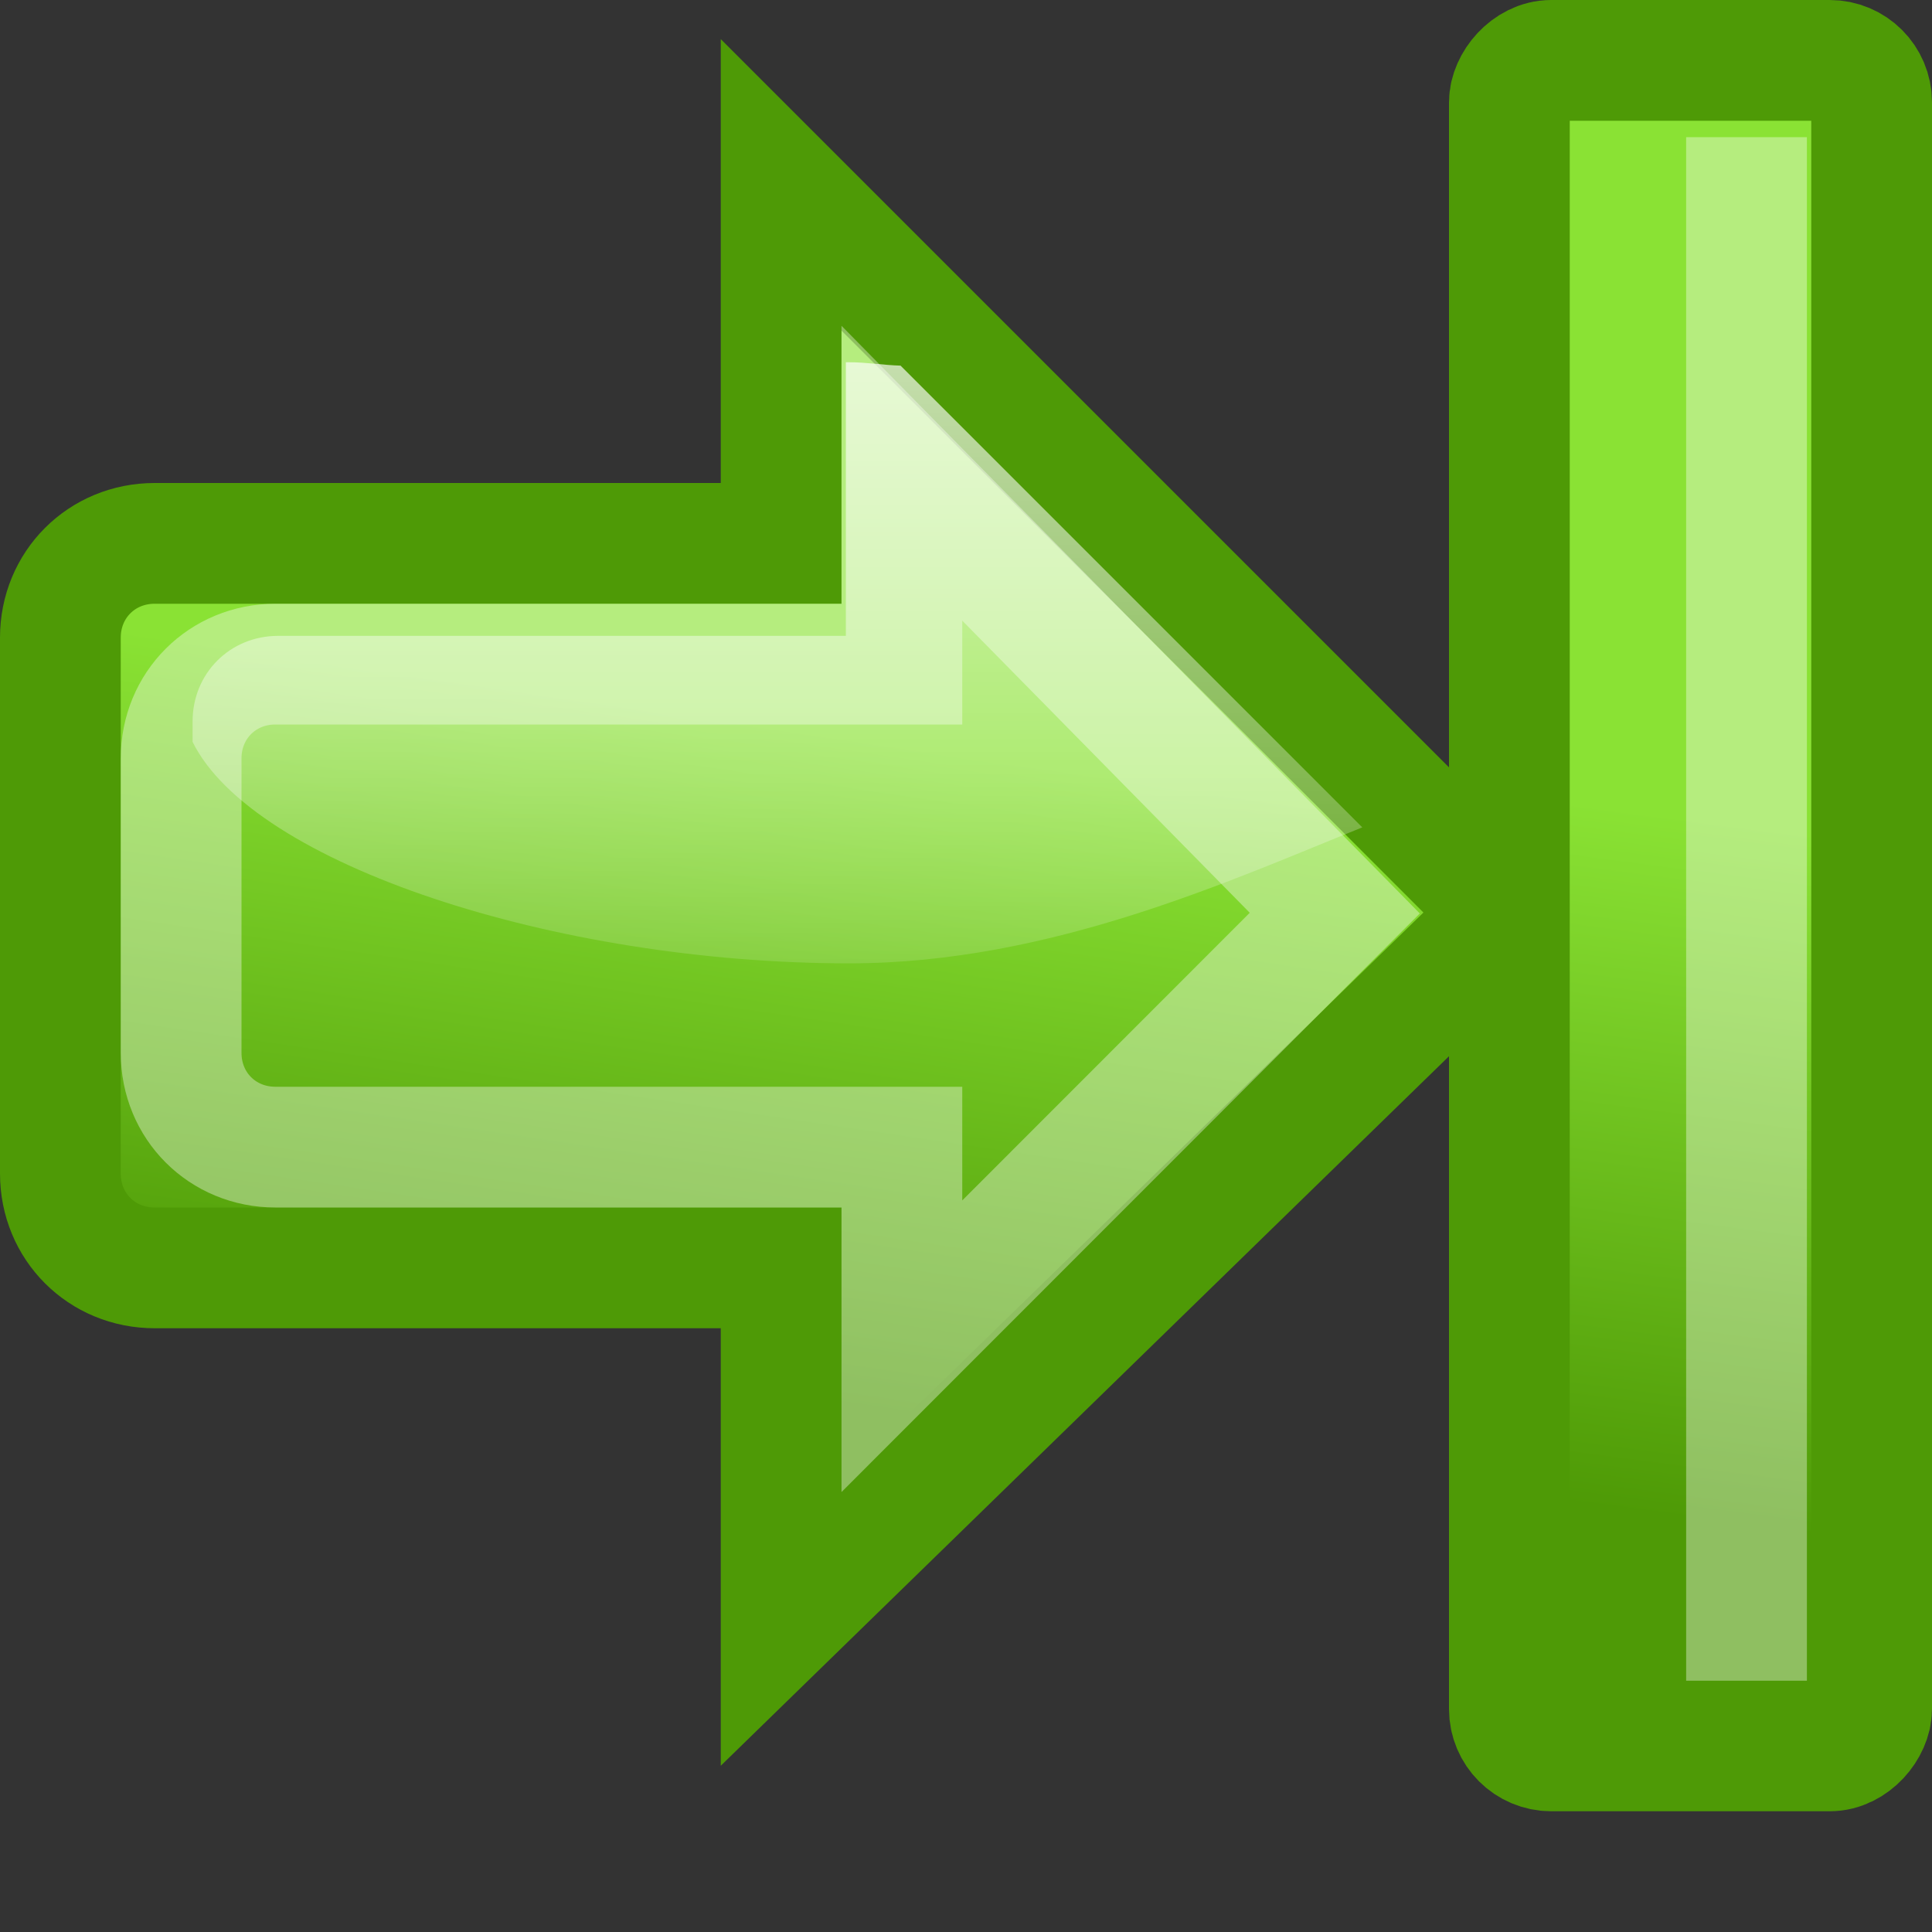 <svg xmlns="http://www.w3.org/2000/svg" xmlns:cc="http://web.resource.org/cc/" xmlns:svg="http://www.w3.org/2000/svg" xmlns:xlink="http://www.w3.org/1999/xlink" id="svg2" width="16" height="16" version="1.0"><rect width="100%" height="100%" fill="#333333" stroke="none"/><defs id="defs3"><linearGradient id="linearGradient5033"><stop id="stop5035" offset="0" style="stop-color:#8ae234;stop-opacity:1"/><stop id="stop5037" offset="1" style="stop-color:#4e9a06;stop-opacity:1"/></linearGradient><linearGradient id="linearGradient6128"><stop style="stop-color:#fff;stop-opacity:1" id="stop6130" offset="0"/><stop style="stop-color:#fff;stop-opacity:0" id="stop6132" offset="1"/></linearGradient><linearGradient id="linearGradient4920"><stop style="stop-color:#8ae234;stop-opacity:1" id="stop4922" offset="0"/><stop style="stop-color:#4e9a06;stop-opacity:1" id="stop4924" offset="1"/></linearGradient><linearGradient id="linearGradient6236" x1="6.689" x2="7.5" y1="6.14" y2="11.645" gradientTransform="translate(2,0)" gradientUnits="userSpaceOnUse" xlink:href="#linearGradient5033"/><linearGradient id="linearGradient6238" x1="-.198" x2="-.198" y1="-1.342" y2="8.926" gradientTransform="matrix(0.906,0,0,0.906,2.169,1.187)" gradientUnits="userSpaceOnUse" xlink:href="#linearGradient6128"/><linearGradient id="linearGradient6240" x1="6.689" x2="7.542" y1="6.14" y2="11.206" gradientTransform="matrix(1.434,0,0,1.118,1.229,-1.258)" gradientUnits="userSpaceOnUse" xlink:href="#linearGradient4920"/></defs><g id="layer1"><g id="g6204" transform="matrix(-1,0,0,1,16,0)"><path id="path4911" d="M 9.531,1.531 L 3.5,7.562 L 9.531,13.438 L 9.531,10.5 L 14.719,10.5 C 15.158,10.5 15.5,10.158 15.5,9.719 L 15.5,5.281 C 15.5,4.842 15.158,4.5 14.719,4.5 L 9.531,4.5 L 9.531,1.531 z" style="fill:url(#linearGradient6236);fill-opacity:1;fill-rule:evenodd;stroke:#4e9a06;stroke-width:1px;stroke-linecap:butt;stroke-linejoin:miter;stroke-opacity:1"/><path style="fill:none;fill-opacity:1;fill-rule:evenodd;stroke:#fff;stroke-width:1px;stroke-linecap:butt;stroke-linejoin:miter;stroke-opacity:.365" id="path6121" d="M 8.531,3.919 L 4.946,7.562 L 8.531,11.149 L 8.531,9.5 L 13.719,9.5 C 14.158,9.5 14.5,9.158 14.5,8.719 L 14.5,6.281 C 14.5,5.842 14.158,5.5 13.719,5.5 L 8.531,5.5 L 8.531,3.919 z"/><path id="path6123" d="M 8.967,3 C 8.822,3 8.685,3.024 8.542,3.028 L 4.718,6.852 C 5.791,7.282 7.295,7.978 8.967,7.978 C 11.406,7.978 13.907,7.153 14.405,6.144 L 14.405,5.974 C 14.405,5.576 14.095,5.266 13.697,5.266 L 8.995,5.266 L 8.995,3 C 8.986,3 8.976,3 8.967,3 z" style="opacity:1;color:#000;fill:url(#linearGradient6238);fill-opacity:1;fill-rule:nonzero;stroke:none;stroke-width:1;stroke-linecap:butt;stroke-linejoin:miter;marker:none;marker-start:none;marker-mid:none;marker-end:none;stroke-miterlimit:4;stroke-dasharray:none;stroke-dashoffset:0;stroke-opacity:.365;visibility:visible;display:inline;overflow:visible;enable-background:accumulate"/><rect style="opacity:1;color:#000;fill:url(#linearGradient6240);fill-opacity:1;fill-rule:evenodd;stroke:#4e9a06;stroke-width:1px;stroke-linecap:butt;stroke-linejoin:miter;marker:none;marker-start:none;marker-mid:none;marker-end:none;stroke-miterlimit:4;stroke-dasharray:none;stroke-dashoffset:0;stroke-opacity:1;visibility:visible;display:inline;overflow:visible;enable-background:accumulate" id="rect6196" width="3" height="14" x=".5" y=".5" rx=".347" ry=".347"/><path id="path6202" d="M 1.536,1.136 L 1.536,13.919" style="opacity:1;color:#000;fill:none;fill-opacity:1;fill-rule:evenodd;stroke:#fff;stroke-width:1px;stroke-linecap:butt;stroke-linejoin:miter;marker:none;marker-start:none;marker-mid:none;marker-end:none;stroke-miterlimit:4;stroke-dasharray:none;stroke-dashoffset:0;stroke-opacity:.365;visibility:visible;display:inline;overflow:visible;enable-background:accumulate"/></g></g></svg>